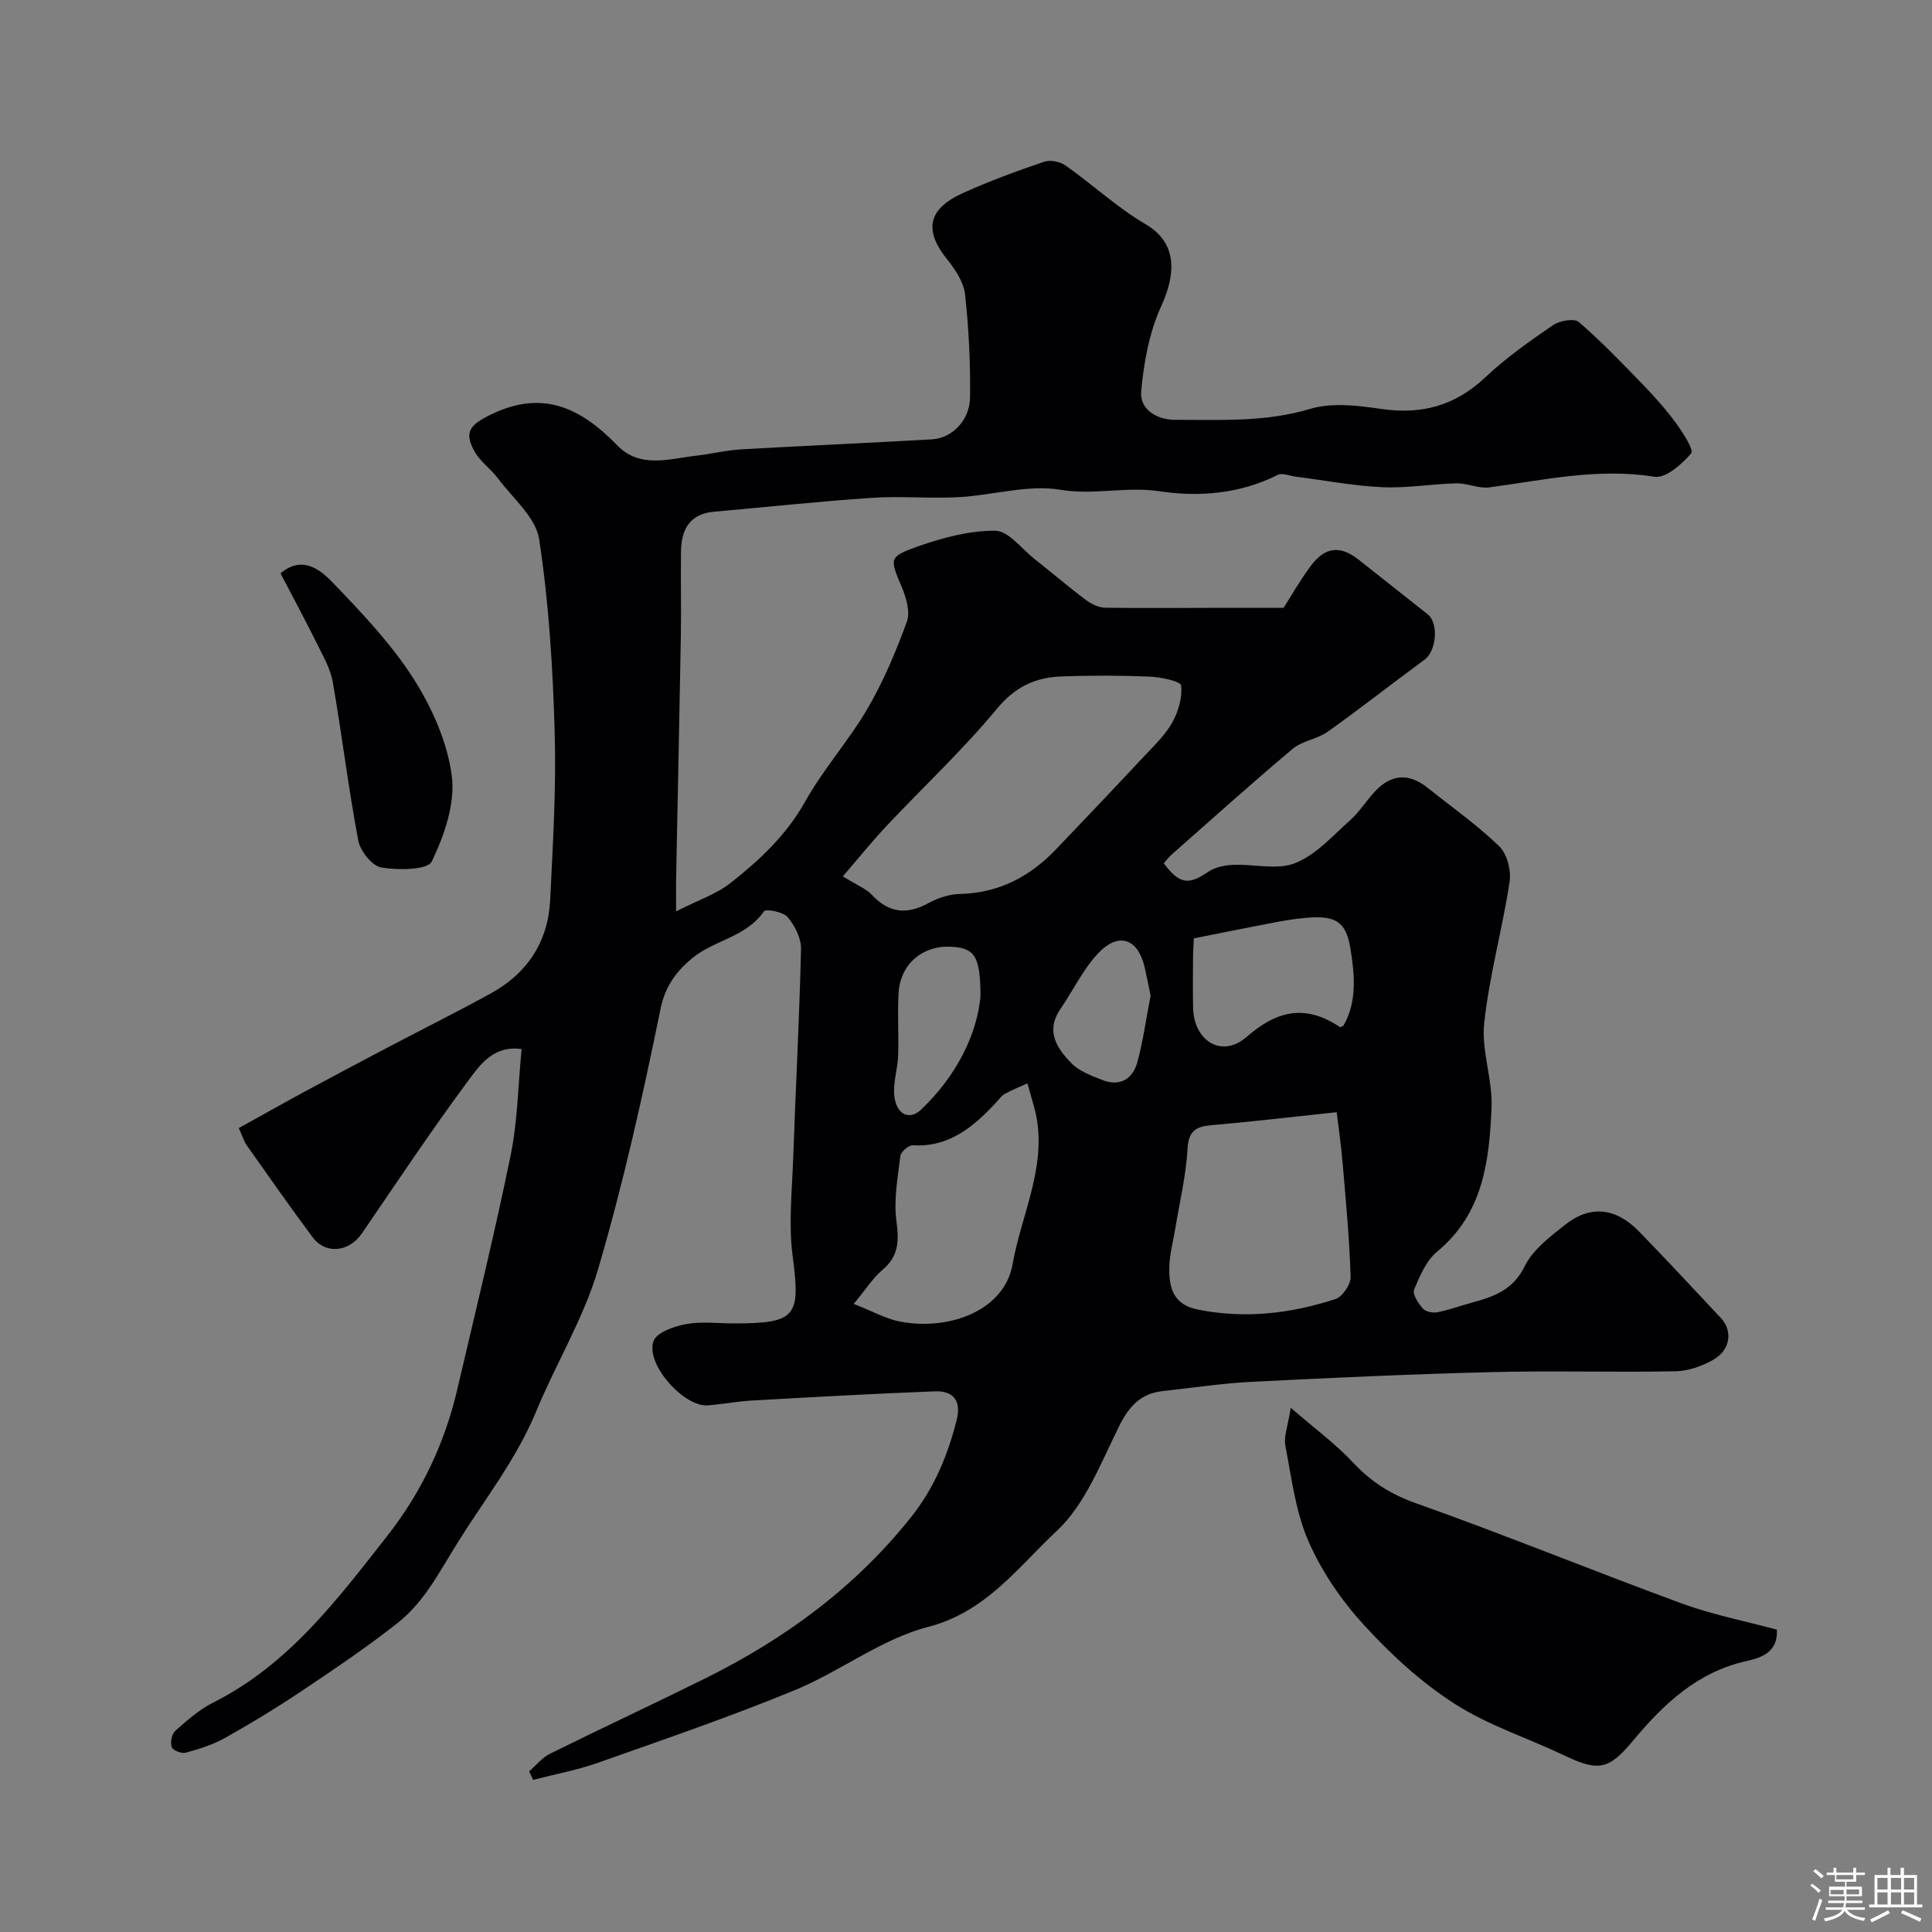 <svg enable-background="new 0 0 400 400" viewBox="0 0 400 400" xmlns="http://www.w3.org/2000/svg"><rect x="0" y="0" width="400" height="400" fill="#808080" stroke="none"/><path d="m374.8 390.4.4-.4c.7.5 1.3 1 1.8 1.4l-.5.5c-.5-.6-1.1-1.1-1.7-1.5zm1 7.3-.6-.3c.5-1.4 1.1-2.8 1.5-4.3.2.1.4.2.6.3-.5 1.3-1 2.8-1.5 4.3zm-.4-10.3.5-.4c.4.3 1 .8 1.7 1.4l-.5.5c-.5-.5-1.1-1-1.7-1.5zm2.5.3h1.7v-1h.6v1h3.5v-1h.6v1h1.8v.5h-1.8v1.4h-2v1h3.2v2h-3.2v.9h3.3v.5h-3.4c0 .3-.1.6-.1.9h4v.5h-3.7c.7.9 1.9 1.5 3.8 1.7-.1.2-.2.4-.3.6-2.1-.4-3.5-1.1-4-2.1-.4 1-1.8 1.7-4 2.2-.1-.2-.2-.4-.3-.6 2.1-.4 3.4-1 3.8-1.8h-3.4v-.5h3.6c.1-.3.1-.6.2-.9h-3.3v-.5h3.4c0-.3 0-.6 0-.9h-3.2v-2h3.3v-1h-2.1v-1.4h-1.7v-.5zm1.1 3.5v1h2.7c0-.3 0-.4 0-.4 0-.1 0-.2 0-.2 0-.1 0-.2 0-.3h-2.7zm1.2-3v.9h3.5v-.9zm4.7 3h-2.6v.6.4h2.6z" fill="#fcfbfa"/><path d="m393.6 386.7h.6v1.5h2.7v6.1h1.1v.6h-11v-.6h1.1v-6.1h2.7v-1.5h.6v1.5h2.1v-1.5zm-2.7 8.8.4.6c-1.2.6-2.5 1.3-3.8 1.9-.1-.2-.2-.4-.3-.6 1.2-.6 2.5-1.2 3.7-1.9zm-2.2-6.7v2.4h2.1v-2.4zm0 3v2.5h2.1v-2.5zm2.8-3v2.4h2.1v-2.4zm0 3v2.5h2.1v-2.5zm6 6.1c-1.4-.7-2.7-1.3-3.9-1.8l.3-.6c1.5.6 2.7 1.2 3.9 1.7zm-1.2-9.1h-2.1v2.4h2.1zm-2.1 3v2.5h2.1v-2.5z" fill="#fcfbfa"/><g fill="#010103"><path d="m109.54 366.75c1.43-1.24 2.68-2.84 4.32-3.65 10.64-5.27 21.4-10.28 32.04-15.55 16.53-8.19 31.08-18.81 42.71-33.42 4.86-6.11 7.6-12.81 9.46-20.14 1.01-3.97-.7-6.07-4.49-5.93-12.57.48-25.13 1.19-37.68 1.89-3.11.17-6.19.75-9.29 1.02-4.95.43-13.02-8.53-11.31-13.3.64-1.79 4.25-3.07 6.7-3.52 3.22-.6 6.64-.15 9.97-.15 12.91 0 13.78-1.45 12.15-13.85-.89-6.73-.13-13.69.11-20.54.5-14.38 1.28-28.75 1.61-43.13.05-2.23-1.28-4.84-2.77-6.61-.91-1.09-4.52-1.74-4.89-1.2-3.69 5.36-10.34 5.96-14.88 9.73-3.24 2.69-5.56 5.69-6.55 10.5-3.69 18.1-7.72 36.19-12.93 53.9-2.98 10.14-8.7 19.46-12.77 29.32-4.08 9.9-10.61 18.18-16.21 27.11-3.77 6.02-6.9 12.35-12.49 16.77-6.39 5.04-13.17 9.6-19.94 14.14-5.15 3.45-10.46 6.67-15.86 9.7-2.5 1.4-5.34 2.28-8.12 3.04-.85.23-2.65-.48-2.88-1.16-.33-.96 0-2.71.73-3.36 2.44-2.16 4.96-4.41 7.84-5.85 15.55-7.8 25.59-21.17 35.97-34.4 7.21-9.19 11.98-19.28 14.6-30.51 3.76-16.11 7.72-32.19 11.03-48.4 1.46-7.15 1.55-14.59 2.27-22-5.87-.82-8.67 3.33-11.14 6.67-7.61 10.27-14.7 20.93-21.92 31.49-2.64 3.87-7.5 4.43-10.22.78-4.68-6.28-9.16-12.71-13.69-19.11-.46-.64-.68-1.46-1.58-3.47 4.58-2.54 9.17-5.13 13.81-7.64 5.58-3.02 11.19-5.98 16.8-8.94 7.21-3.79 14.5-7.42 21.63-11.34 7.56-4.17 11.82-10.73 12.23-19.35.56-11.59 1.27-23.21.93-34.79-.39-13.32-1.2-26.72-3.22-39.87-.69-4.53-5.46-8.48-8.52-12.58-1.43-1.93-3.58-3.39-4.76-5.43-2.46-4.24-.94-5.73 3.36-7.82 10.77-5.23 18.65-1.26 26.11 6.42 4.71 4.85 10.76 2.76 16.4 2.12 3.07-.35 6.11-1.13 9.19-1.3 13.19-.76 26.38-1.32 39.57-2.08 4.15-.24 7.81-3.94 7.87-8.68.09-7.08-.26-14.2-1.02-21.24-.27-2.51-1.94-5.13-3.61-7.19-4.99-6.15-4.2-10.57 3.26-13.93 5.45-2.46 11.09-4.53 16.76-6.45 1.26-.43 3.29.02 4.42.82 5.6 3.96 10.71 8.72 16.59 12.17 6.77 3.97 6.07 10.61 3.18 16.92-2.48 5.41-3.61 11.66-4.15 17.65-.34 3.76 3.29 5.9 7 5.89 9.35-.02 18.67.53 27.96-2.26 4.53-1.36 9.91-.7 14.76.01 8.37 1.22 15.31-.68 21.54-6.56 4.26-4.03 9.14-7.45 13.99-10.78 1.37-.94 4.42-1.48 5.36-.66 4.73 4.08 9.07 8.62 13.42 13.12 2.4 2.48 4.7 5.08 6.73 7.86 1.41 1.94 3.71 5.5 3.11 6.21-1.92 2.25-5.28 5.22-7.59 4.85-11.68-1.88-22.87.68-34.22 2.2-2.18.29-4.52-.89-6.78-.84-5.11.12-10.22 1.03-15.3.8-6.01-.27-11.98-1.42-17.97-2.18-1.26-.16-2.81-.85-3.75-.37-7.8 3.95-16.32 4.61-24.48 3.39-6.91-1.04-13.54.86-20.5-.31-6.73-1.13-13.99 1.15-21.04 1.53-5.98.32-12.02-.26-17.99.14-10.9.73-21.77 1.91-32.66 2.87-5.13.45-6.81 3.74-6.87 8.3-.07 5.83.07 11.67-.03 17.5-.29 16.77-.65 33.53-.98 50.3-.03 1.75 0 3.5 0 6.65 4.61-2.35 8.35-3.58 11.26-5.87 6.04-4.74 11.58-9.94 15.48-16.9 3.76-6.71 9.02-12.58 12.91-19.24 3.3-5.66 5.88-11.81 8.13-17.97.73-2-.12-4.93-1.03-7.1-2.5-5.94-2.82-6.31 3.23-8.45 5.15-1.82 10.72-3.32 16.09-3.28 2.72.02 5.44 3.71 8.1 5.82 3.58 2.82 7.04 5.79 10.68 8.52 1.12.84 2.65 1.58 4 1.6 8.15.13 16.31.03 24.46.02 3.93-.01 7.87 0 12.47 0 1.41-2.2 3.33-5.6 5.65-8.71 2.98-3.99 6.13-4.23 9.94-1.21 4.74 3.76 9.48 7.51 14.23 11.26 2.33 1.84 1.82 7.59-.63 9.39-6.72 4.92-13.26 10.09-20.05 14.92-2.17 1.55-5.28 1.87-7.28 3.56-8.5 7.14-16.76 14.57-25.09 21.92-.6.53-1.08 1.2-1.58 1.77 3.21 4.33 5.14 4.54 9.15 1.79 1.41-.97 3.42-1.39 5.18-1.47 4.32-.2 9.13 1.13 12.87-.36 4.29-1.7 7.75-5.64 11.36-8.86 1.94-1.73 3.35-4.04 5.14-5.96 3.34-3.58 7-3.91 10.89-.8 4.99 3.99 10.26 7.69 14.84 12.11 1.63 1.57 2.53 5.01 2.17 7.36-1.5 9.8-4.2 19.44-5.26 29.27-.62 5.71 1.77 11.7 1.52 17.51-.47 11.01-1.72 21.92-11.25 29.79-2.26 1.86-3.61 5.05-4.78 7.87-.39.94.86 2.85 1.8 3.93.57.66 2.05.95 3 .77 2.37-.46 4.66-1.31 7-1.95 4.59-1.24 8.67-2.59 11.12-7.62 1.66-3.4 5.2-6.05 8.31-8.52 5.23-4.16 10.52-3.59 15.34 1.37 5.72 5.89 11.32 11.9 16.93 17.9 2.52 2.69 1.99 6.65-1.59 8.67-2.33 1.32-5.18 2.32-7.81 2.37-12.66.24-25.33-.15-37.99.17-16.54.41-33.07 1.17-49.59 2-6.21.31-12.39 1.26-18.58 1.93-4.53.49-6.95 3.13-8.98 7.2-3.79 7.58-7.01 16.22-12.95 21.75-7.96 7.41-14.55 16.74-26.63 19.87-9.71 2.52-18.24 9.25-27.7 13.14-13.35 5.49-27.04 10.18-40.65 14.99-4.35 1.54-8.95 2.38-13.44 3.54-.24-.59-.54-1.17-.83-1.75zm64.96-185.31c3.05 1.9 4.84 2.57 6.01 3.83 3.52 3.76 7.22 4.16 11.68 1.73 1.94-1.06 4.29-1.86 6.47-1.91 8.03-.18 14.48-3.51 19.9-9.17 6.07-6.34 12.11-12.7 18.1-19.11 2.13-2.28 4.48-4.49 6-7.15 1.29-2.28 2.16-5.23 1.88-7.73-.1-.87-4.17-1.75-6.46-1.84-6.15-.25-12.32-.27-18.47-.03-5.35.21-9.51 2.2-13.26 6.74-7.05 8.52-15.2 16.12-22.8 24.2-2.98 3.17-5.72 6.58-9.05 10.44zm102.25 48.83c-9.4.99-17.61 1.97-25.85 2.68-3.28.28-4.84 1.16-5.04 4.95-.3 5.48-1.62 10.9-2.51 16.34-.45 2.74-1.22 5.47-1.26 8.22-.07 4.1.79 7.65 5.9 8.67 9.75 1.95 19.22.85 28.49-2.17 1.45-.47 3.2-3.04 3.15-4.59-.24-7.86-.98-15.71-1.65-23.55-.33-3.83-.88-7.63-1.23-10.55zm-100 39.69c4 1.56 6.7 3.11 9.59 3.66 10.42 1.97 21.65-2.42 23.3-11.86 1.91-10.86 7.75-21.36 4.36-32.93-.44-1.5-.85-3.02-1.28-4.53-1.56.71-3.16 1.34-4.66 2.16-.7.38-1.2 1.13-1.77 1.74-4.69 5.04-9.71 9.36-17.3 8.92-.85-.05-2.48 1.35-2.58 2.22-.55 4.49-1.41 9.12-.81 13.51.57 4.14.44 7.27-2.93 10.1-1.93 1.63-3.33 3.9-5.92 7.01zm101.39-57.6c2.89-4.99 2.32-10.67 1.43-16.09-.92-5.57-3.18-6.75-9.08-6.25-2.27.19-4.53.56-6.77.99-5.62 1.07-11.22 2.21-16.55 3.27-.1 2.12-.16 2.78-.16 3.44-.01 3.66-.08 7.31.01 10.97.16 6.83 5.94 10.46 11.05 6.01 6.51-5.67 12.36-6.74 19.41-2.02.05.03.24-.12.66-.32zm-75.14-6.05c-.01-8.45-1.26-10.06-6.15-10.3-5.84-.29-10.42 3.57-10.8 9.5-.28 4.33.06 8.7-.1 13.04-.1 2.77-1.07 5.56-.8 8.26.38 3.92 3.11 5.23 5.52 2.95 7.4-7.01 11.6-15.62 12.33-23.45zm35.22-.19c-.35-1.66-.75-3.72-1.21-5.77-1.37-6.01-5.36-7.5-9.62-3.01-3.16 3.34-5.22 7.72-7.85 11.58-3.14 4.59-.69 8.18 2.34 11.26 1.61 1.64 4.09 2.53 6.31 3.41 3.65 1.45 6.31-.17 7.28-3.66 1.2-4.36 1.79-8.88 2.75-13.81z"/><path d="m267.23 291.46c5.08 4.4 9.34 7.53 12.88 11.32 3.72 3.98 7.77 6.58 13.03 8.44 18.49 6.56 36.66 14.01 55.08 20.77 6.36 2.33 13.1 3.64 19.66 5.41.28 4.6-3.16 5.81-6.19 6.48-10.25 2.26-17.26 8.91-23.63 16.56-5 6-7.12 6.38-14.23 2.99-7.57-3.61-15.75-6.22-22.73-10.72-6.89-4.43-13.15-10.19-18.71-16.27-4.64-5.07-8.74-11.05-11.48-17.32-2.68-6.14-3.51-13.13-4.79-19.82-.36-1.87.52-3.99 1.11-7.84z"/><path d="m58.08 118.71c4.37-3.75 8.12-.89 10.75 1.85 6.01 6.25 12.12 12.65 16.76 19.91 3.85 6.03 7.04 13.19 7.95 20.18.74 5.71-1.54 12.29-4.14 17.7-.86 1.79-6.98 1.84-10.45 1.26-1.91-.32-4.37-3.42-4.78-5.61-2.05-10.87-3.37-21.87-5.27-32.77-.48-2.77-2.01-5.4-3.28-7.98-2.35-4.75-4.87-9.42-7.54-14.54z"/></g></svg>